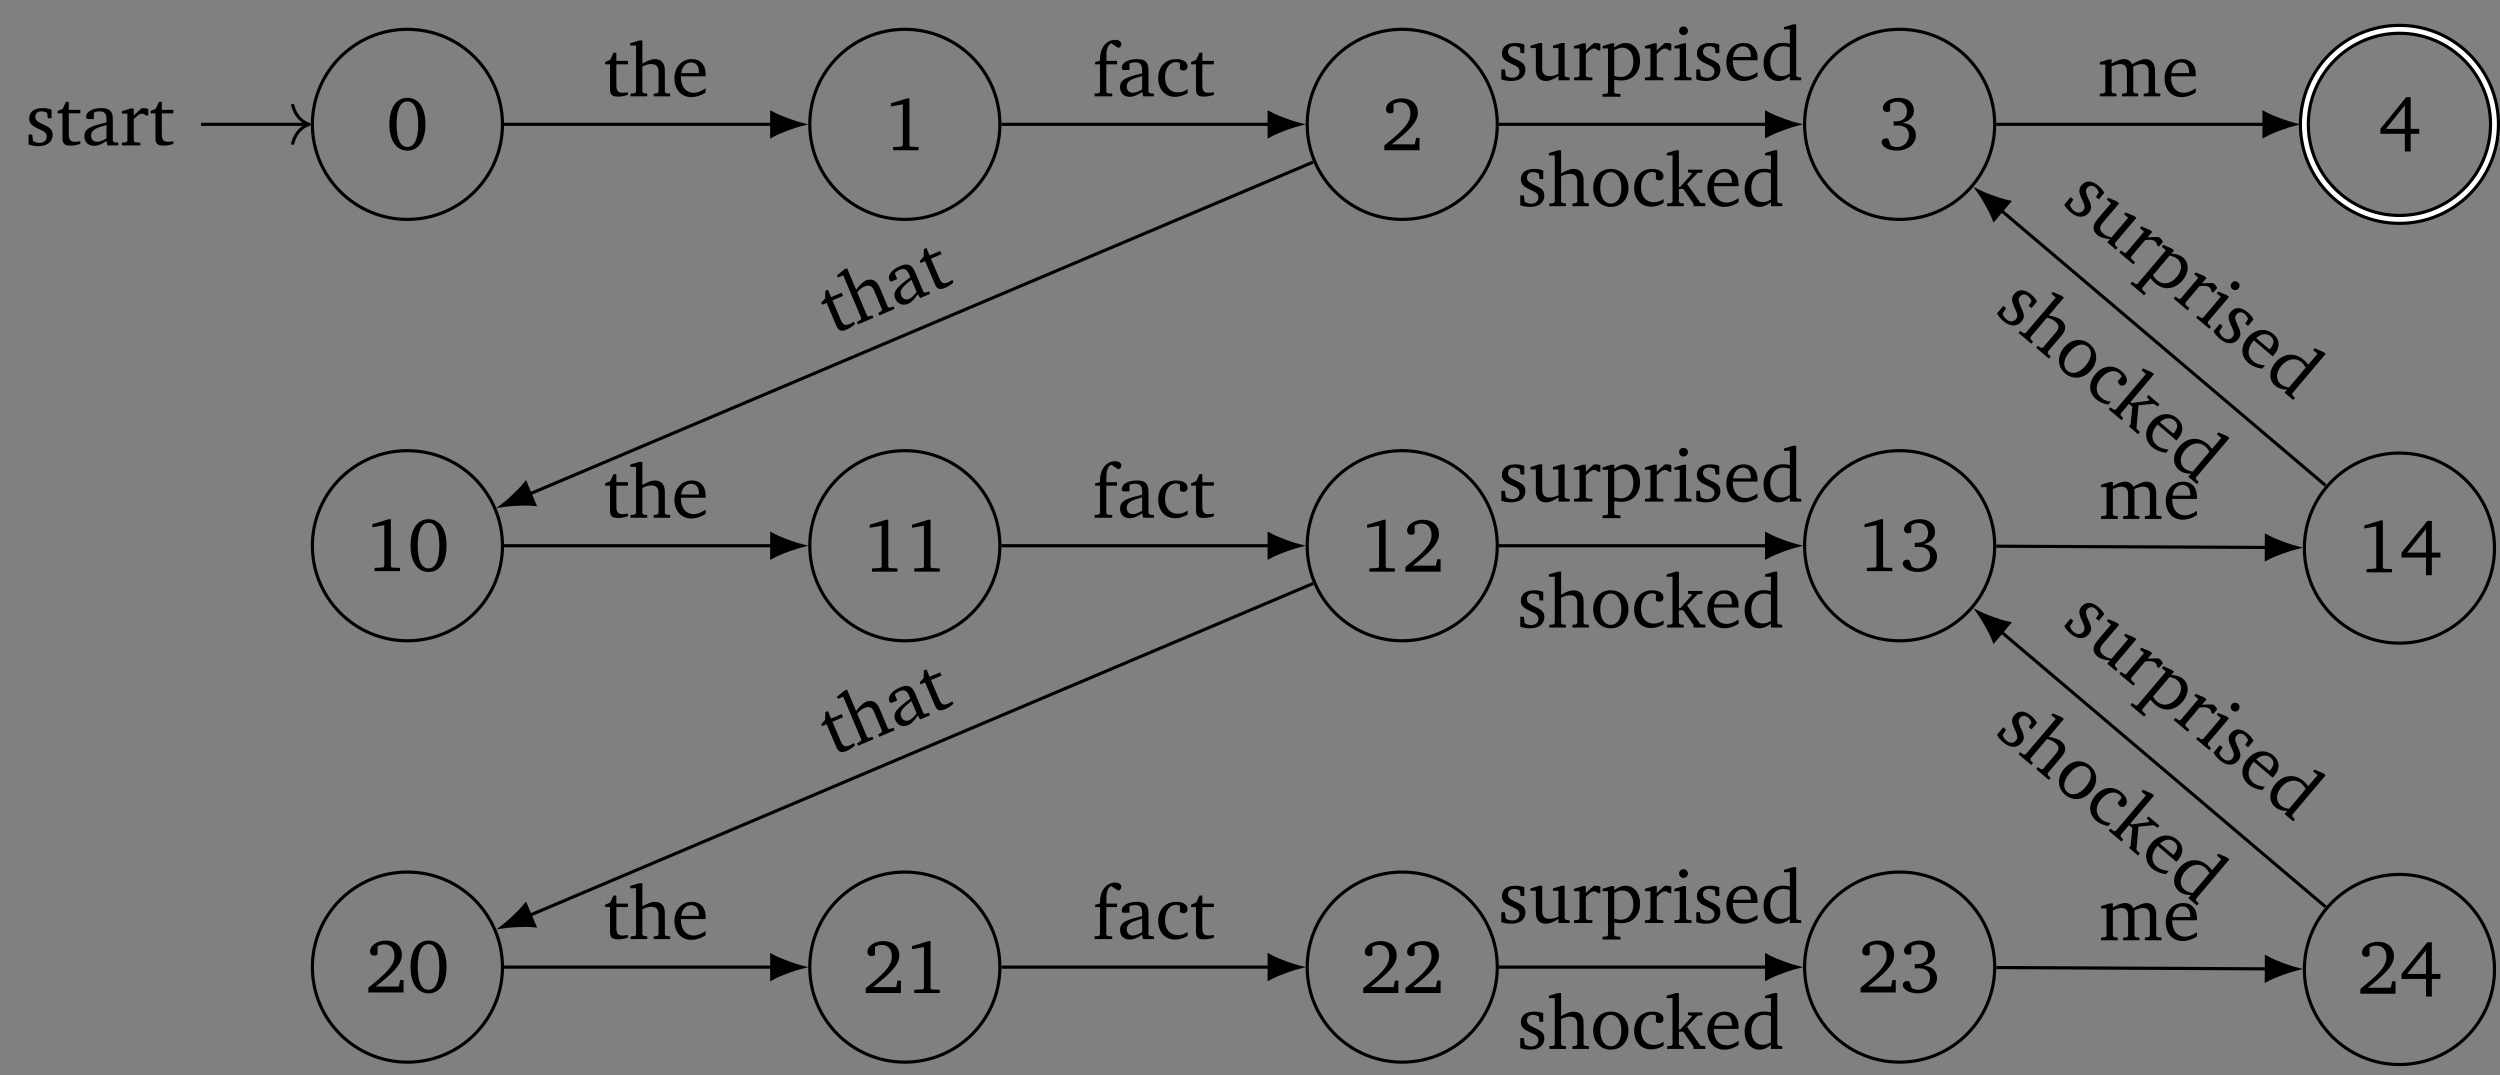 <?xml version="1.0" encoding="UTF-8"?>
<svg xmlns="http://www.w3.org/2000/svg" xmlns:xlink="http://www.w3.org/1999/xlink" width="628.924pt" height="270.518pt" viewBox="0 0 314.462 135.259" version="1.1">
<rect x="0" y="0" width="314.462" height="135.259" fill="#808080" stroke="none"/>
<defs>
<g>
<symbol overflow="visible" id="glyph0-0">
<path style="stroke:none;" d=""/>
</symbol>
<symbol overflow="visible" id="glyph0-1">
<path style="stroke:none;" d="M 2.656 -6.531 C 1.297 -6.531 0.391 -5.328 0.391 -3.219 C 0.391 -1.094 1.297 0.109 2.656 0.109 C 4.031 0.109 4.922 -1.094 4.922 -3.219 C 4.922 -5.328 4.031 -6.531 2.656 -6.531 Z M 2.656 -6.078 C 3.531 -6.078 4.016 -5.109 4.016 -3.219 C 4.016 -1.312 3.531 -0.344 2.656 -0.344 C 1.781 -0.344 1.297 -1.312 1.297 -3.203 C 1.297 -5.109 1.781 -6.078 2.656 -6.078 Z M 2.656 -6.078 "/>
</symbol>
<symbol overflow="visible" id="glyph0-2">
<path style="stroke:none;" d="M 3.297 -4.484 C 2.969 -4.625 2.594 -4.688 2.172 -4.688 C 1.078 -4.688 0.484 -4.203 0.484 -3.359 C 0.484 -2.719 0.906 -2.406 1.719 -2.047 C 2.344 -1.766 2.688 -1.594 2.688 -1.094 C 2.688 -0.641 2.344 -0.312 1.781 -0.312 C 1.516 -0.312 1.25 -0.391 0.969 -0.547 L 0.859 -1.359 L 0.406 -1.359 L 0.406 -0.109 C 0.734 0.016 1.156 0.094 1.641 0.094 C 2.766 0.094 3.438 -0.453 3.438 -1.344 C 3.438 -1.703 3.297 -1.984 3.062 -2.172 C 2.75 -2.422 2.391 -2.562 2.062 -2.719 C 1.516 -2.984 1.25 -3.188 1.25 -3.594 C 1.25 -4.031 1.531 -4.281 2.031 -4.281 C 2.266 -4.281 2.5 -4.219 2.75 -4.078 L 2.828 -3.406 L 3.297 -3.406 Z M 3.297 -4.484 "/>
</symbol>
<symbol overflow="visible" id="glyph0-3">
<path style="stroke:none;" d="M 0.844 -4.031 L 0.844 -0.938 C 0.844 -0.266 1.047 0.031 1.844 0.031 C 2.203 0.031 2.641 -0.031 3.094 -0.188 L 3.094 -0.531 C 2.875 -0.484 2.656 -0.453 2.422 -0.453 C 1.766 -0.453 1.641 -0.781 1.641 -1.5 L 1.641 -4.031 L 3.094 -4.031 L 3.094 -4.469 L 1.641 -4.469 L 1.641 -5.484 L 1.281 -5.484 L 0.875 -4.594 L 0.234 -4.328 L 0.234 -4.031 Z M 0.844 -4.031 "/>
</symbol>
<symbol overflow="visible" id="glyph0-4">
<path style="stroke:none;" d="M 3.188 -0.547 L 3.312 0 L 4.672 0 L 4.672 -0.344 L 4.156 -0.391 L 3.984 -0.547 L 3.984 -3.312 C 3.984 -4.281 3.562 -4.688 2.562 -4.688 C 1.359 -4.688 0.625 -4.203 0.625 -3.609 C 0.625 -3.391 0.703 -3.312 0.922 -3.312 L 1.594 -3.312 L 1.594 -4.125 C 1.844 -4.234 2.078 -4.281 2.312 -4.281 C 3 -4.281 3.188 -3.953 3.188 -3.203 L 3.188 -2.891 C 1.281 -2.438 0.406 -2.156 0.406 -1.156 C 0.406 -0.438 0.875 0.062 1.625 0.062 C 2.078 0.062 2.594 -0.141 3.188 -0.547 Z M 3.188 -0.875 C 2.719 -0.609 2.328 -0.453 2.016 -0.453 C 1.531 -0.453 1.25 -0.766 1.25 -1.234 C 1.25 -1.938 1.844 -2.188 3.188 -2.562 Z M 3.188 -0.875 "/>
</symbol>
<symbol overflow="visible" id="glyph0-5">
<path style="stroke:none;" d="M 0.281 0 L 2.594 0 L 2.594 -0.344 L 1.922 -0.391 L 1.766 -0.547 L 1.766 -3.281 C 2.156 -3.734 2.484 -3.984 2.797 -3.984 C 3 -3.984 3.172 -3.906 3.297 -3.75 L 3.594 -3.75 L 3.594 -4.578 C 3.391 -4.656 3.219 -4.688 3.016 -4.688 C 2.938 -4.688 2.859 -4.688 2.781 -4.672 C 2.438 -4.406 2.094 -4.094 1.766 -3.75 L 1.766 -4.641 L 1.391 -4.641 L 0.281 -4.297 L 0.281 -4 L 0.969 -4 L 0.969 -0.547 L 0.797 -0.391 L 0.281 -0.344 Z M 0.281 0 "/>
</symbol>
<symbol overflow="visible" id="glyph0-6">
<path style="stroke:none;" d="M 2.969 -6.531 L 0.906 -5.906 L 0.906 -5.516 L 2.406 -5.781 L 2.406 -0.625 L 2.281 -0.469 L 1.188 -0.406 L 1.188 0 L 4.391 0 L 4.391 -0.406 L 3.359 -0.453 L 3.234 -0.594 L 3.234 -6.531 Z M 2.969 -6.531 "/>
</symbol>
<symbol overflow="visible" id="glyph0-7">
<path style="stroke:none;" d="M 1.344 -0.75 C 3.469 -2.438 4.625 -3.516 4.625 -4.719 C 4.625 -5.797 3.859 -6.531 2.625 -6.531 C 1.438 -6.531 0.609 -5.859 0.609 -5.188 C 0.609 -4.859 0.797 -4.641 1.141 -4.641 C 1.297 -4.641 1.438 -4.688 1.562 -4.797 L 1.562 -5.812 C 1.859 -5.969 2.125 -6.047 2.422 -6.047 C 3.219 -6.047 3.688 -5.516 3.688 -4.594 C 3.688 -3.344 2.5 -2.297 0.406 -0.609 L 0.406 0 L 4.828 0 L 4.828 -1.562 L 4.406 -1.562 L 4.234 -0.75 Z M 1.344 -0.75 "/>
</symbol>
<symbol overflow="visible" id="glyph0-8">
<path style="stroke:none;" d="M 3.031 -3.375 C 3.969 -3.641 4.453 -4.188 4.453 -4.922 C 4.453 -5.891 3.719 -6.531 2.578 -6.531 C 1.375 -6.531 0.547 -5.891 0.547 -5.266 C 0.547 -4.953 0.766 -4.75 1.078 -4.75 C 1.219 -4.75 1.344 -4.781 1.469 -4.875 L 1.469 -5.766 C 1.734 -5.953 2.031 -6.047 2.375 -6.047 C 3.109 -6.047 3.578 -5.562 3.578 -4.797 C 3.578 -4.031 3.062 -3.562 2.109 -3.562 C 2.031 -3.562 1.969 -3.578 1.906 -3.578 L 1.906 -3.016 C 2.078 -3.047 2.25 -3.047 2.406 -3.047 C 3.328 -3.047 3.828 -2.609 3.828 -1.859 C 3.828 -1 3.188 -0.344 2.328 -0.344 C 2.031 -0.344 1.766 -0.422 1.516 -0.578 L 1.219 -1.391 C 1.109 -1.422 1.016 -1.438 0.922 -1.438 C 0.625 -1.438 0.391 -1.219 0.391 -0.953 C 0.391 -0.453 1.141 0.109 2.281 0.109 C 3.766 0.109 4.703 -0.766 4.703 -1.844 C 4.703 -2.703 4.094 -3.297 3.031 -3.375 Z M 3.031 -3.375 "/>
</symbol>
<symbol overflow="visible" id="glyph0-9">
<path style="stroke:none;" d="M 3.516 -6.469 L 0.266 -2.484 L 0.266 -1.859 L 3.344 -1.859 L 3.344 0.359 L 4.078 0.359 L 4.078 -1.859 L 5.156 -1.859 L 5.156 -2.484 L 4.078 -2.484 L 4.078 -6.469 Z M 3.344 -5.438 L 3.344 -2.484 L 0.969 -2.484 Z M 3.344 -5.438 "/>
</symbol>
<symbol overflow="visible" id="glyph0-10">
<path style="stroke:none;" d="M 1.344 -7.031 L 0.188 -6.688 L 0.188 -6.391 L 0.922 -6.391 L 0.922 -0.547 L 0.75 -0.391 L 0.234 -0.344 L 0.234 0 L 2.328 0 L 2.328 -0.344 L 1.891 -0.391 L 1.719 -0.547 L 1.719 -3.75 C 2.125 -3.953 2.484 -4.062 2.781 -4.062 C 3.484 -4.062 3.75 -3.781 3.75 -3.078 L 3.75 -0.547 L 3.578 -0.391 L 3.141 -0.344 L 3.141 0 L 5.219 0 L 5.219 -0.344 L 4.719 -0.391 L 4.547 -0.547 L 4.547 -3.234 C 4.547 -4.203 4.094 -4.688 3.266 -4.688 C 2.844 -4.688 2.359 -4.469 1.719 -4.125 L 1.719 -7.031 Z M 1.344 -7.031 "/>
</symbol>
<symbol overflow="visible" id="glyph0-11">
<path style="stroke:none;" d="M 4.281 -1.016 C 3.734 -0.656 3.266 -0.453 2.781 -0.453 C 1.812 -0.453 1.172 -1.188 1.172 -2.406 C 1.172 -2.438 1.172 -2.484 1.172 -2.516 L 4.281 -2.516 C 4.281 -2.625 4.281 -2.719 4.281 -2.812 C 4.281 -3.984 3.609 -4.688 2.562 -4.688 C 1.281 -4.688 0.359 -3.703 0.359 -2.266 C 0.359 -0.859 1.219 0.094 2.484 0.094 C 3.094 0.094 3.703 -0.109 4.281 -0.484 Z M 3.438 -2.922 L 1.219 -2.922 C 1.281 -3.734 1.828 -4.266 2.438 -4.266 C 3.078 -4.266 3.438 -3.844 3.438 -3.062 C 3.438 -3.016 3.438 -2.969 3.438 -2.922 Z M 3.438 -2.922 "/>
</symbol>
<symbol overflow="visible" id="glyph0-12">
<path style="stroke:none;" d="M 0.281 0 L 2.5 0 L 2.5 -0.344 L 1.906 -0.391 L 1.75 -0.547 L 1.75 -4.031 L 3.094 -4.031 L 3.094 -4.469 L 1.766 -4.469 L 1.766 -5.172 C 1.766 -5.969 1.969 -6.469 2.375 -6.672 L 3.25 -6.094 C 3.5 -6.156 3.641 -6.344 3.641 -6.562 C 3.641 -6.875 3.344 -7.109 2.891 -7.109 C 1.766 -7.109 0.953 -6.172 0.953 -4.578 C 0.953 -4.547 0.953 -4.516 0.953 -4.469 L 0.344 -4.328 L 0.344 -4.031 L 0.953 -4.031 L 0.953 -0.547 L 0.781 -0.391 L 0.281 -0.344 Z M 0.281 0 "/>
</symbol>
<symbol overflow="visible" id="glyph0-13">
<path style="stroke:none;" d="M 4.062 -0.406 L 4.062 -0.906 C 3.656 -0.625 3.266 -0.5 2.844 -0.5 C 1.859 -0.5 1.219 -1.188 1.219 -2.375 C 1.219 -3.578 1.812 -4.312 2.625 -4.312 C 2.797 -4.312 2.938 -4.266 3.094 -4.172 L 3.094 -3.391 C 3.234 -3.297 3.375 -3.25 3.516 -3.25 C 3.844 -3.25 4.047 -3.453 4.047 -3.766 C 4.047 -4.312 3.531 -4.688 2.625 -4.688 C 1.281 -4.688 0.359 -3.734 0.359 -2.297 C 0.359 -0.891 1.203 0.062 2.5 0.062 C 3.016 0.062 3.531 -0.094 4.062 -0.406 Z M 4.062 -0.406 "/>
</symbol>
<symbol overflow="visible" id="glyph0-14">
<path style="stroke:none;" d="M 1.359 -4.688 L 0.25 -4.344 L 0.25 -4.047 L 0.922 -4.047 L 0.922 -1.375 C 0.922 -0.406 1.391 0.094 2.203 0.094 C 2.672 0.094 3.188 -0.125 3.766 -0.531 L 3.766 0 L 5.172 0 L 5.172 -0.344 L 4.719 -0.391 L 4.547 -0.547 L 4.547 -4.688 L 4.188 -4.688 L 3.078 -4.344 L 3.078 -4.047 L 3.766 -4.047 L 3.766 -0.797 C 3.359 -0.609 3 -0.516 2.656 -0.516 C 2.016 -0.516 1.719 -0.844 1.719 -1.531 L 1.719 -4.688 Z M 1.359 -4.688 "/>
</symbol>
<symbol overflow="visible" id="glyph0-15">
<path style="stroke:none;" d="M 0.219 2.078 L 2.469 2.078 L 2.469 1.734 L 1.859 1.688 L 1.688 1.547 L 1.688 -0.062 C 2.047 0 2.344 0.031 2.578 0.031 C 4 0.031 4.938 -0.953 4.938 -2.453 C 4.938 -3.797 4.156 -4.688 3.094 -4.688 C 2.656 -4.688 2.203 -4.5 1.688 -4.125 L 1.688 -4.641 L 1.328 -4.641 L 0.219 -4.297 L 0.219 -4 L 0.906 -4 L 0.906 1.547 L 0.734 1.688 L 0.219 1.734 Z M 1.688 -0.547 L 1.688 -3.766 C 2.062 -3.984 2.375 -4.094 2.703 -4.094 C 3.531 -4.094 4.094 -3.438 4.094 -2.328 C 4.094 -1.156 3.438 -0.406 2.5 -0.406 C 2.281 -0.406 2.016 -0.453 1.688 -0.547 Z M 1.688 -0.547 "/>
</symbol>
<symbol overflow="visible" id="glyph0-16">
<path style="stroke:none;" d="M 1.469 -6.766 C 1.172 -6.766 0.922 -6.531 0.922 -6.219 C 0.922 -5.906 1.172 -5.672 1.469 -5.672 C 1.781 -5.672 2.031 -5.906 2.031 -6.219 C 2.031 -6.516 1.781 -6.766 1.469 -6.766 Z M 1.438 -4.641 L 0.328 -4.297 L 0.328 -4 L 1 -4 L 1 -0.547 L 0.844 -0.391 L 0.328 -0.344 L 0.328 0 L 2.484 0 L 2.484 -0.344 L 1.969 -0.391 L 1.797 -0.547 L 1.797 -4.641 Z M 1.438 -4.641 "/>
</symbol>
<symbol overflow="visible" id="glyph0-17">
<path style="stroke:none;" d="M 3.656 -6.391 L 3.656 -4.594 C 3.359 -4.672 3.078 -4.703 2.812 -4.703 C 1.359 -4.703 0.344 -3.688 0.344 -2.156 C 0.344 -0.812 1.141 0.094 2.188 0.094 C 2.719 0.094 3.172 -0.109 3.656 -0.5 L 3.656 0 L 5.078 0 L 5.078 -0.344 L 4.625 -0.391 L 4.453 -0.547 L 4.453 -7.031 L 4.094 -7.031 L 2.922 -6.688 L 2.922 -6.391 Z M 3.656 -0.844 C 3.312 -0.625 2.969 -0.516 2.625 -0.516 C 1.766 -0.516 1.188 -1.188 1.188 -2.312 C 1.188 -3.516 1.859 -4.281 2.828 -4.281 C 3.047 -4.281 3.344 -4.234 3.656 -4.125 Z M 3.656 -0.844 "/>
</symbol>
<symbol overflow="visible" id="glyph0-18">
<path style="stroke:none;" d="M 4.344 -4.047 C 4.125 -4.469 3.766 -4.688 3.297 -4.688 C 2.891 -4.688 2.391 -4.5 1.766 -4.125 L 1.766 -4.641 L 1.391 -4.641 L 0.281 -4.297 L 0.281 -4 L 0.969 -4 L 0.969 -0.547 L 0.797 -0.391 L 0.281 -0.344 L 0.281 0 L 2.375 0 L 2.375 -0.344 L 1.922 -0.391 L 1.766 -0.547 L 1.766 -3.75 C 2.188 -3.953 2.531 -4.062 2.844 -4.062 C 3.422 -4.062 3.688 -3.75 3.688 -3.078 L 3.688 -0.547 L 3.531 -0.391 L 3.062 -0.344 L 3.062 0 L 5.109 0 L 5.109 -0.344 L 4.656 -0.391 L 4.484 -0.547 L 4.484 -3.75 C 4.891 -3.953 5.266 -4.062 5.562 -4.062 C 6.156 -4.062 6.422 -3.75 6.422 -3.078 L 6.422 -0.547 L 6.25 -0.391 L 5.797 -0.344 L 5.797 0 L 7.891 0 L 7.891 -0.344 L 7.375 -0.391 L 7.219 -0.547 L 7.219 -3.234 C 7.219 -4.188 6.734 -4.688 5.984 -4.688 C 5.609 -4.688 5.062 -4.469 4.344 -4.047 Z M 4.344 -4.047 "/>
</symbol>
<symbol overflow="visible" id="glyph0-19">
<path style="stroke:none;" d="M 2.578 -4.688 C 1.281 -4.688 0.359 -3.734 0.359 -2.297 C 0.359 -0.891 1.297 0.094 2.578 0.094 C 3.859 0.094 4.797 -0.891 4.797 -2.297 C 4.797 -3.719 3.859 -4.688 2.578 -4.688 Z M 2.578 -4.281 C 3.344 -4.281 3.906 -3.531 3.906 -2.297 C 3.906 -1.062 3.344 -0.328 2.578 -0.328 C 1.812 -0.328 1.25 -1.078 1.25 -2.297 C 1.25 -3.547 1.797 -4.281 2.578 -4.281 Z M 2.578 -4.281 "/>
</symbol>
<symbol overflow="visible" id="glyph0-20">
<path style="stroke:none;" d="M 0.234 0 L 2.328 0 L 2.328 -0.344 L 1.891 -0.391 L 1.719 -0.547 L 1.719 -2.172 L 2.266 -2.172 L 3.562 -0.312 L 3.562 0 L 5.047 0 L 5.047 -0.359 L 4.438 -0.406 L 2.75 -2.781 L 4.062 -4.172 L 4.672 -4.25 L 4.672 -4.594 L 2.859 -4.594 L 2.859 -4.25 L 3.297 -4.203 L 3.359 -4.078 L 1.891 -2.438 L 1.719 -2.438 L 1.719 -7.031 L 1.344 -7.031 L 0.188 -6.688 L 0.188 -6.391 L 0.922 -6.391 L 0.922 -0.547 L 0.75 -0.391 L 0.234 -0.344 Z M 0.234 0 "/>
</symbol>
<symbol overflow="visible" id="glyph1-0">
<path style="stroke:none;" d=""/>
</symbol>
<symbol overflow="visible" id="glyph1-1">
<path style="stroke:none;" d="M -0.797 -4.047 L 0.422 -1.188 C 0.672 -0.578 0.984 -0.375 1.719 -0.688 C 2.062 -0.828 2.422 -1.062 2.766 -1.375 L 2.641 -1.688 C 2.453 -1.578 2.281 -1.453 2.078 -1.375 C 1.453 -1.109 1.203 -1.359 0.938 -2.016 L -0.062 -4.359 L 1.266 -4.922 L 1.094 -5.328 L -0.234 -4.766 L -0.625 -5.703 L -0.953 -5.562 L -0.984 -4.594 L -1.469 -4.078 L -1.359 -3.812 Z M -0.797 -4.047 "/>
</symbol>
<symbol overflow="visible" id="glyph1-2">
<path style="stroke:none;" d="M -1.516 -7.016 L -2.438 -6.25 L -2.328 -5.984 L -1.656 -6.266 L 0.625 -0.859 L 0.531 -0.656 L 0.078 -0.406 L 0.219 -0.094 L 2.156 -0.922 L 2.016 -1.234 L 1.578 -1.094 L 1.359 -1.172 L 0.109 -4.125 C 0.406 -4.484 0.688 -4.719 0.969 -4.828 C 1.625 -5.109 1.984 -4.953 2.25 -4.297 L 3.234 -1.969 L 3.156 -1.766 L 2.75 -1.531 L 2.891 -1.219 L 4.812 -2.047 L 4.672 -2.359 L 4.188 -2.203 L 3.969 -2.266 L 2.922 -4.766 C 2.547 -5.641 1.938 -5.922 1.172 -5.609 C 0.812 -5.438 0.422 -5.047 -0.031 -4.469 L -1.172 -7.156 Z M -1.516 -7.016 "/>
</symbol>
<symbol overflow="visible" id="glyph1-3">
<path style="stroke:none;" d="M 2.734 -1.766 L 3.062 -1.297 L 4.297 -1.828 L 4.156 -2.141 L 3.688 -1.984 L 3.469 -2.062 L 2.391 -4.625 C 2.016 -5.516 1.469 -5.719 0.531 -5.328 C -0.578 -4.859 -1.062 -4.125 -0.828 -3.594 C -0.75 -3.375 -0.656 -3.344 -0.453 -3.422 L 0.172 -3.688 L -0.141 -4.422 C 0.047 -4.625 0.234 -4.75 0.453 -4.844 C 1.094 -5.109 1.406 -4.906 1.703 -4.203 L 1.812 -3.922 C 0.234 -2.75 -0.469 -2.141 -0.078 -1.219 C 0.203 -0.562 0.844 -0.281 1.531 -0.578 C 1.953 -0.75 2.328 -1.141 2.734 -1.766 Z M 2.609 -2.062 C 2.266 -1.625 1.969 -1.328 1.688 -1.203 C 1.234 -1.016 0.859 -1.188 0.672 -1.625 C 0.406 -2.266 0.844 -2.734 1.953 -3.609 Z M 2.609 -2.062 "/>
</symbol>
<symbol overflow="visible" id="glyph2-0">
<path style="stroke:none;" d=""/>
</symbol>
<symbol overflow="visible" id="glyph2-1">
<path style="stroke:none;" d="M 5.422 -1.312 C 5.266 -1.625 5.031 -1.922 4.703 -2.188 C 3.875 -2.891 3.109 -2.906 2.562 -2.266 C 2.141 -1.766 2.25 -1.25 2.641 -0.453 C 2.922 0.172 3.094 0.531 2.766 0.922 C 2.484 1.266 1.984 1.281 1.578 0.922 C 1.359 0.75 1.203 0.516 1.109 0.219 L 1.531 -0.469 L 1.188 -0.766 L 0.391 0.188 C 0.547 0.484 0.812 0.828 1.203 1.156 C 2.062 1.875 2.922 1.875 3.5 1.188 C 3.719 0.922 3.828 0.609 3.75 0.328 C 3.688 -0.078 3.5 -0.422 3.344 -0.75 C 3.109 -1.297 3.016 -1.625 3.281 -1.938 C 3.562 -2.266 3.953 -2.297 4.344 -1.953 C 4.516 -1.812 4.641 -1.625 4.734 -1.344 L 4.375 -0.781 L 4.734 -0.484 Z M 5.422 -1.312 "/>
</symbol>
<symbol overflow="visible" id="glyph2-2">
<path style="stroke:none;" d="M 4.078 -2.719 L 3 -3.172 L 2.812 -2.938 L 3.344 -2.484 L 1.609 -0.438 C 0.984 0.297 1 0.984 1.625 1.516 C 1.984 1.812 2.516 1.969 3.219 2.031 L 2.875 2.438 L 3.953 3.359 L 4.172 3.094 L 3.859 2.766 L 3.844 2.531 L 6.531 -0.641 L 6.25 -0.875 L 5.172 -1.328 L 4.984 -1.094 L 5.5 -0.656 L 3.406 1.812 C 2.969 1.719 2.625 1.562 2.359 1.328 C 1.859 0.906 1.875 0.484 2.312 -0.047 L 4.375 -2.469 Z M 4.078 -2.719 "/>
</symbol>
<symbol overflow="visible" id="glyph2-3">
<path style="stroke:none;" d="M 0.219 0.188 L 1.984 1.672 L 2.203 1.406 L 1.719 0.953 L 1.703 0.719 L 3.469 -1.375 C 4.062 -1.469 4.484 -1.422 4.719 -1.219 C 4.875 -1.078 4.953 -0.938 4.953 -0.75 L 5.188 -0.547 L 5.703 -1.156 C 5.609 -1.359 5.5 -1.516 5.359 -1.641 C 5.297 -1.688 5.234 -1.734 5.172 -1.766 C 4.719 -1.766 4.25 -1.781 3.781 -1.734 L 4.359 -2.406 L 4.094 -2.641 L 3 -3.109 L 2.812 -2.875 L 3.328 -2.438 L 1.094 0.203 L 0.859 0.219 L 0.438 -0.078 Z M 0.219 0.188 "/>
</symbol>
<symbol overflow="visible" id="glyph2-4">
<path style="stroke:none;" d="M -1.188 1.734 L 0.531 3.188 L 0.766 2.922 L 0.328 2.5 L 0.297 2.281 L 1.344 1.047 C 1.562 1.328 1.766 1.547 1.969 1.703 C 3.047 2.625 4.391 2.469 5.375 1.312 C 6.25 0.297 6.219 -0.906 5.422 -1.578 C 5.078 -1.875 4.609 -2.016 3.969 -2.062 L 4.312 -2.453 L 4.031 -2.688 L 2.953 -3.156 L 2.766 -2.922 L 3.281 -2.469 L -0.312 1.781 L -0.531 1.766 L -0.953 1.469 Z M 1.656 0.672 L 3.75 -1.797 C 4.156 -1.703 4.469 -1.609 4.719 -1.391 C 5.359 -0.844 5.359 0.031 4.656 0.875 C 3.891 1.781 2.906 1.922 2.188 1.312 C 2 1.156 1.828 0.953 1.656 0.672 Z M 1.656 0.672 "/>
</symbol>
<symbol overflow="visible" id="glyph2-5">
<path style="stroke:none;" d="M 5.516 -4.234 C 5.281 -4.422 4.938 -4.406 4.734 -4.156 C 4.531 -3.922 4.562 -3.578 4.797 -3.391 C 5.031 -3.188 5.375 -3.203 5.578 -3.438 C 5.781 -3.688 5.75 -4.031 5.516 -4.234 Z M 4.109 -2.625 L 3.031 -3.078 L 2.844 -2.844 L 3.359 -2.422 L 1.125 0.219 L 0.891 0.25 L 0.469 -0.047 L 0.25 0.219 L 1.906 1.609 L 2.125 1.344 L 1.75 0.969 L 1.734 0.734 L 4.391 -2.391 Z M 4.109 -2.625 "/>
</symbol>
<symbol overflow="visible" id="glyph2-6">
<path style="stroke:none;" d="M 3.938 2 C 3.281 1.922 2.781 1.766 2.438 1.469 C 1.688 0.844 1.672 -0.141 2.469 -1.078 C 2.5 -1.109 2.516 -1.125 2.531 -1.156 L 4.891 0.844 C 4.984 0.781 5.047 0.703 5.109 0.625 C 5.875 -0.266 5.797 -1.266 5.016 -1.922 C 4.031 -2.766 2.688 -2.609 1.75 -1.5 C 0.844 -0.422 0.875 0.875 1.844 1.688 C 2.297 2.078 2.922 2.328 3.594 2.406 Z M 4.516 -0.016 L 2.828 -1.438 C 3.406 -2.016 4.156 -2.078 4.641 -1.672 C 5.125 -1.266 5.125 -0.719 4.609 -0.125 C 4.578 -0.094 4.547 -0.047 4.516 -0.016 Z M 4.516 -0.016 "/>
</symbol>
<symbol overflow="visible" id="glyph2-7">
<path style="stroke:none;" d="M 6.953 -2.516 L 5.781 -1.141 C 5.609 -1.391 5.406 -1.594 5.203 -1.766 C 4.078 -2.719 2.656 -2.594 1.656 -1.422 C 0.797 -0.406 0.812 0.828 1.625 1.5 C 2.016 1.844 2.516 1.984 3.125 2 L 2.797 2.375 L 3.891 3.297 L 4.109 3.031 L 3.797 2.703 L 3.766 2.469 L 7.969 -2.5 L 7.703 -2.734 L 6.578 -3.219 L 6.391 -2.984 Z M 3.359 1.719 C 2.953 1.656 2.594 1.531 2.328 1.312 C 1.672 0.75 1.688 -0.156 2.406 -1.016 C 3.188 -1.922 4.203 -2.078 4.938 -1.453 C 5.109 -1.297 5.281 -1.078 5.469 -0.781 Z M 3.359 1.719 "/>
</symbol>
<symbol overflow="visible" id="glyph2-8">
<path style="stroke:none;" d="M 5.594 -4.516 L 4.484 -5 L 4.297 -4.766 L 4.859 -4.297 L 1.062 0.172 L 0.828 0.203 L 0.391 -0.109 L 0.172 0.156 L 1.781 1.516 L 2 1.25 L 1.688 0.922 L 1.672 0.688 L 3.75 -1.766 C 4.188 -1.656 4.531 -1.5 4.781 -1.297 C 5.312 -0.844 5.328 -0.453 4.875 0.078 L 3.234 2.016 L 2.984 2.031 L 2.609 1.766 L 2.391 2.031 L 4 3.391 L 4.219 3.125 L 3.859 2.766 L 3.844 2.531 L 5.594 0.469 C 6.219 -0.266 6.188 -0.938 5.531 -1.484 C 5.234 -1.75 4.703 -1.891 3.984 -2.047 L 5.875 -4.281 Z M 5.594 -4.516 "/>
</symbol>
<symbol overflow="visible" id="glyph2-9">
<path style="stroke:none;" d="M 5.016 -1.922 C 4.031 -2.766 2.703 -2.609 1.781 -1.531 C 0.859 -0.438 0.922 0.922 1.906 1.75 C 2.875 2.578 4.25 2.438 5.172 1.344 C 6.094 0.266 6 -1.094 5.016 -1.922 Z M 4.75 -1.609 C 5.344 -1.109 5.281 -0.172 4.484 0.766 C 3.672 1.719 2.781 1.922 2.188 1.422 C 1.594 0.922 1.656 -0.016 2.453 -0.953 C 3.25 -1.906 4.156 -2.125 4.75 -1.609 Z M 4.75 -1.609 "/>
</symbol>
<symbol overflow="visible" id="glyph2-10">
<path style="stroke:none;" d="M 3.375 2.328 L 3.703 1.953 C 3.219 1.891 2.828 1.75 2.516 1.469 C 1.75 0.828 1.719 -0.125 2.469 -1.016 C 3.266 -1.938 4.172 -2.125 4.812 -1.594 C 4.938 -1.484 5.016 -1.359 5.062 -1.188 L 4.562 -0.594 C 4.625 -0.422 4.703 -0.297 4.797 -0.203 C 5.047 0.016 5.344 -0.016 5.531 -0.25 C 5.891 -0.672 5.75 -1.297 5.047 -1.891 C 4.031 -2.766 2.703 -2.609 1.781 -1.531 C 0.859 -0.438 0.875 0.828 1.875 1.672 C 2.266 2 2.766 2.219 3.375 2.328 Z M 3.375 2.328 "/>
</symbol>
<symbol overflow="visible" id="glyph2-11">
<path style="stroke:none;" d="M 0.172 0.156 L 1.781 1.516 L 2 1.25 L 1.688 0.922 L 1.672 0.688 L 2.719 -0.547 L 3.141 -0.188 L 2.922 2.062 L 2.719 2.297 L 3.859 3.281 L 4.094 3 L 3.656 2.562 L 3.922 -0.359 L 5.812 -0.547 L 6.344 -0.219 L 6.562 -0.484 L 5.172 -1.656 L 4.953 -1.391 L 5.25 -1.094 L 5.219 -0.938 L 3.047 -0.641 L 2.906 -0.766 L 5.875 -4.281 L 5.594 -4.516 L 4.484 -5 L 4.297 -4.766 L 4.859 -4.297 L 1.062 0.172 L 0.828 0.203 L 0.391 -0.109 Z M 0.172 0.156 "/>
</symbol>
</g>
<clipPath id="clip1">
  <path d="M 270 0 L 314.461 0 L 314.461 48 L 270 48 Z M 270 0 "/>
</clipPath>
<clipPath id="clip2">
  <path d="M 281 0 L 314.461 0 L 314.461 37 L 281 37 Z M 281 0 "/>
</clipPath>
<clipPath id="clip3">
  <path d="M 33 104 L 69 104 L 69 135.258 L 33 135.258 Z M 33 104 "/>
</clipPath>
<clipPath id="clip4">
  <path d="M 96 104 L 132 104 L 132 135.258 L 96 135.258 Z M 96 104 "/>
</clipPath>
<clipPath id="clip5">
  <path d="M 158 104 L 194 104 L 194 135.258 L 158 135.258 Z M 158 104 "/>
</clipPath>
<clipPath id="clip6">
  <path d="M 221 104 L 257 104 L 257 135.258 L 221 135.258 Z M 221 104 "/>
</clipPath>
<clipPath id="clip7">
  <path d="M 284 51 L 314.461 51 L 314.461 87 L 284 87 Z M 284 51 "/>
</clipPath>
<clipPath id="clip8">
  <path d="M 284 104 L 314.461 104 L 314.461 135.258 L 284 135.258 Z M 284 104 "/>
</clipPath>
</defs>
<g id="surface1">
<path style="fill:none;stroke-width:0.399;stroke-linecap:butt;stroke-linejoin:miter;stroke:rgb(0%,0%,0%);stroke-opacity:1;stroke-miterlimit:10;" d="M 11.956 0.001 C 11.956 6.603 6.605 11.954 -0.001 11.954 C -6.602 11.954 -11.954 6.603 -11.954 0.001 C -11.954 -6.604 -6.602 -11.956 -0.001 -11.956 C 6.605 -11.956 11.956 -6.604 11.956 0.001 Z M 11.956 0.001 " transform="matrix(1,0,0,-1,51.247,15.642)"/>
<g style="fill:rgb(0%,0%,0%);fill-opacity:1;">
  <use xlink:href="#glyph0-1" x="48.589" y="18.836"/>
</g>
<path style="fill:none;stroke-width:0.399;stroke-linecap:butt;stroke-linejoin:miter;stroke:rgb(0%,0%,0%);stroke-opacity:1;stroke-miterlimit:10;" d="M -25.954 0.001 L -12.552 0.001 " transform="matrix(1,0,0,-1,51.247,15.642)"/>
<path style="fill:none;stroke-width:0.399;stroke-linecap:round;stroke-linejoin:round;stroke:rgb(0%,0%,0%);stroke-opacity:1;stroke-miterlimit:10;" d="M -2.073 2.392 C -1.694 0.955 -0.85 0.279 0.001 0.001 C -0.85 -0.28 -1.694 -0.956 -2.073 -2.389 " transform="matrix(1,0,0,-1,38.893,15.642)"/>
<g style="fill:rgb(0%,0%,0%);fill-opacity:1;">
  <use xlink:href="#glyph0-2" x="3.188" y="18.286"/>
  <use xlink:href="#glyph0-3" x="7.014" y="18.286"/>
  <use xlink:href="#glyph0-4" x="10.208" y="18.286"/>
  <use xlink:href="#glyph0-5" x="15.057" y="18.286"/>
  <use xlink:href="#glyph0-3" x="18.711" y="18.286"/>
</g>
<path style="fill:none;stroke-width:0.399;stroke-linecap:butt;stroke-linejoin:miter;stroke:rgb(0%,0%,0%);stroke-opacity:1;stroke-miterlimit:10;" d="M 74.523 0.001 C 74.523 6.603 69.171 11.954 62.566 11.954 C 55.964 11.954 50.612 6.603 50.612 0.001 C 50.612 -6.604 55.964 -11.956 62.566 -11.956 C 69.171 -11.956 74.523 -6.604 74.523 0.001 Z M 74.523 0.001 " transform="matrix(1,0,0,-1,51.247,15.642)"/>
<g style="fill:rgb(0%,0%,0%);fill-opacity:1;">
  <use xlink:href="#glyph0-6" x="111.154" y="18.903"/>
</g>
<path style="fill:none;stroke-width:0.399;stroke-linecap:butt;stroke-linejoin:miter;stroke:rgb(0%,0%,0%);stroke-opacity:1;stroke-miterlimit:10;" d="M 137.089 0.001 C 137.089 6.603 131.737 11.954 125.132 11.954 C 118.53 11.954 113.179 6.603 113.179 0.001 C 113.179 -6.604 118.53 -11.956 125.132 -11.956 C 131.737 -11.956 137.089 -6.604 137.089 0.001 Z M 137.089 0.001 " transform="matrix(1,0,0,-1,51.247,15.642)"/>
<g style="fill:rgb(0%,0%,0%);fill-opacity:1;">
  <use xlink:href="#glyph0-7" x="173.72" y="18.903"/>
</g>
<path style="fill:none;stroke-width:0.399;stroke-linecap:butt;stroke-linejoin:miter;stroke:rgb(0%,0%,0%);stroke-opacity:1;stroke-miterlimit:10;" d="M 199.655 0.001 C 199.655 6.603 194.304 11.954 187.698 11.954 C 181.097 11.954 175.745 6.603 175.745 0.001 C 175.745 -6.604 181.097 -11.956 187.698 -11.956 C 194.304 -11.956 199.655 -6.604 199.655 0.001 Z M 199.655 0.001 " transform="matrix(1,0,0,-1,51.247,15.642)"/>
<g style="fill:rgb(0%,0%,0%);fill-opacity:1;">
  <use xlink:href="#glyph0-8" x="236.286" y="18.836"/>
</g>
<g clip-path="url(#clip1)" clip-rule="nonzero">
<path style="fill:none;stroke-width:1.395;stroke-linecap:butt;stroke-linejoin:miter;stroke:rgb(0%,0%,0%);stroke-opacity:1;stroke-miterlimit:10;" d="M 262.523 0.001 C 262.523 6.603 257.167 11.954 250.565 11.954 C 243.964 11.954 238.608 6.603 238.608 0.001 C 238.608 -6.604 243.964 -11.956 250.565 -11.956 C 257.167 -11.956 262.523 -6.604 262.523 0.001 Z M 262.523 0.001 " transform="matrix(1,0,0,-1,51.247,15.642)"/>
</g>
<g clip-path="url(#clip2)" clip-rule="nonzero">
<path style="fill:none;stroke-width:0.598;stroke-linecap:butt;stroke-linejoin:miter;stroke:rgb(100%,100%,100%);stroke-opacity:1;stroke-miterlimit:10;" d="M 262.523 0.001 C 262.523 6.603 257.167 11.954 250.565 11.954 C 243.964 11.954 238.608 6.603 238.608 0.001 C 238.608 -6.604 243.964 -11.956 250.565 -11.956 C 257.167 -11.956 262.523 -6.604 262.523 0.001 Z M 262.523 0.001 " transform="matrix(1,0,0,-1,51.247,15.642)"/>
</g>
<g style="fill:rgb(0%,0%,0%);fill-opacity:1;">
  <use xlink:href="#glyph0-9" x="299.151" y="18.69"/>
</g>
<path style="fill:none;stroke-width:0.399;stroke-linecap:butt;stroke-linejoin:miter;stroke:rgb(0%,0%,0%);stroke-opacity:1;stroke-miterlimit:10;" d="M 11.956 -53.003 C 11.956 -46.401 6.605 -41.045 -0.001 -41.045 C -6.602 -41.045 -11.954 -46.401 -11.954 -53.003 C -11.954 -59.604 -6.602 -64.96 -0.001 -64.96 C 6.605 -64.96 11.956 -59.604 11.956 -53.003 Z M 11.956 -53.003 " transform="matrix(1,0,0,-1,51.247,15.642)"/>
<g style="fill:rgb(0%,0%,0%);fill-opacity:1;">
  <use xlink:href="#glyph0-6" x="45.93" y="71.838"/>
  <use xlink:href="#glyph0-1" x="51.248" y="71.838"/>
</g>
<g clip-path="url(#clip3)" clip-rule="nonzero">
<path style="fill:none;stroke-width:0.399;stroke-linecap:butt;stroke-linejoin:miter;stroke:rgb(0%,0%,0%);stroke-opacity:1;stroke-miterlimit:10;" d="M 11.956 -106.006 C 11.956 -99.401 6.605 -94.049 -0.001 -94.049 C -6.602 -94.049 -11.954 -99.401 -11.954 -106.006 C -11.954 -112.608 -6.602 -117.96 -0.001 -117.96 C 6.605 -117.96 11.956 -112.608 11.956 -106.006 Z M 11.956 -106.006 " transform="matrix(1,0,0,-1,51.247,15.642)"/>
</g>
<g style="fill:rgb(0%,0%,0%);fill-opacity:1;">
  <use xlink:href="#glyph0-7" x="45.93" y="124.84"/>
  <use xlink:href="#glyph0-1" x="51.248" y="124.84"/>
</g>
<path style="fill:none;stroke-width:0.399;stroke-linecap:butt;stroke-linejoin:miter;stroke:rgb(0%,0%,0%);stroke-opacity:1;stroke-miterlimit:10;" d="M 74.523 -53.003 C 74.523 -46.401 69.171 -41.045 62.566 -41.045 C 55.964 -41.045 50.612 -46.401 50.612 -53.003 C 50.612 -59.604 55.964 -64.96 62.566 -64.96 C 69.171 -64.96 74.523 -59.604 74.523 -53.003 Z M 74.523 -53.003 " transform="matrix(1,0,0,-1,51.247,15.642)"/>
<g style="fill:rgb(0%,0%,0%);fill-opacity:1;">
  <use xlink:href="#glyph0-6" x="108.495" y="71.905"/>
  <use xlink:href="#glyph0-6" x="113.813" y="71.905"/>
</g>
<g clip-path="url(#clip4)" clip-rule="nonzero">
<path style="fill:none;stroke-width:0.399;stroke-linecap:butt;stroke-linejoin:miter;stroke:rgb(0%,0%,0%);stroke-opacity:1;stroke-miterlimit:10;" d="M 74.523 -106.006 C 74.523 -99.401 69.171 -94.049 62.566 -94.049 C 55.964 -94.049 50.612 -99.401 50.612 -106.006 C 50.612 -112.608 55.964 -117.96 62.566 -117.96 C 69.171 -117.96 74.523 -112.608 74.523 -106.006 Z M 74.523 -106.006 " transform="matrix(1,0,0,-1,51.247,15.642)"/>
</g>
<g style="fill:rgb(0%,0%,0%);fill-opacity:1;">
  <use xlink:href="#glyph0-7" x="108.495" y="124.906"/>
  <use xlink:href="#glyph0-6" x="113.813" y="124.906"/>
</g>
<path style="fill:none;stroke-width:0.399;stroke-linecap:butt;stroke-linejoin:miter;stroke:rgb(0%,0%,0%);stroke-opacity:1;stroke-miterlimit:10;" d="M 137.089 -53.003 C 137.089 -46.401 131.737 -41.045 125.132 -41.045 C 118.53 -41.045 113.179 -46.401 113.179 -53.003 C 113.179 -59.604 118.53 -64.96 125.132 -64.96 C 131.737 -64.96 137.089 -59.604 137.089 -53.003 Z M 137.089 -53.003 " transform="matrix(1,0,0,-1,51.247,15.642)"/>
<g style="fill:rgb(0%,0%,0%);fill-opacity:1;">
  <use xlink:href="#glyph0-6" x="171.061" y="71.905"/>
  <use xlink:href="#glyph0-7" x="176.379" y="71.905"/>
</g>
<g clip-path="url(#clip5)" clip-rule="nonzero">
<path style="fill:none;stroke-width:0.399;stroke-linecap:butt;stroke-linejoin:miter;stroke:rgb(0%,0%,0%);stroke-opacity:1;stroke-miterlimit:10;" d="M 137.089 -106.006 C 137.089 -99.401 131.737 -94.049 125.132 -94.049 C 118.53 -94.049 113.179 -99.401 113.179 -106.006 C 113.179 -112.608 118.53 -117.96 125.132 -117.96 C 131.737 -117.96 137.089 -112.608 137.089 -106.006 Z M 137.089 -106.006 " transform="matrix(1,0,0,-1,51.247,15.642)"/>
</g>
<g style="fill:rgb(0%,0%,0%);fill-opacity:1;">
  <use xlink:href="#glyph0-7" x="171.061" y="124.906"/>
  <use xlink:href="#glyph0-7" x="176.379" y="124.906"/>
</g>
<path style="fill:none;stroke-width:0.399;stroke-linecap:butt;stroke-linejoin:miter;stroke:rgb(0%,0%,0%);stroke-opacity:1;stroke-miterlimit:10;" d="M 199.655 -53.003 C 199.655 -46.401 194.304 -41.045 187.698 -41.045 C 181.097 -41.045 175.745 -46.401 175.745 -53.003 C 175.745 -59.604 181.097 -64.96 187.698 -64.96 C 194.304 -64.96 199.655 -59.604 199.655 -53.003 Z M 199.655 -53.003 " transform="matrix(1,0,0,-1,51.247,15.642)"/>
<g style="fill:rgb(0%,0%,0%);fill-opacity:1;">
  <use xlink:href="#glyph0-6" x="233.627" y="71.838"/>
  <use xlink:href="#glyph0-8" x="238.945" y="71.838"/>
</g>
<g clip-path="url(#clip6)" clip-rule="nonzero">
<path style="fill:none;stroke-width:0.399;stroke-linecap:butt;stroke-linejoin:miter;stroke:rgb(0%,0%,0%);stroke-opacity:1;stroke-miterlimit:10;" d="M 199.655 -106.006 C 199.655 -99.401 194.304 -94.049 187.698 -94.049 C 181.097 -94.049 175.745 -99.401 175.745 -106.006 C 175.745 -112.608 181.097 -117.96 187.698 -117.96 C 194.304 -117.96 199.655 -112.608 199.655 -106.006 Z M 199.655 -106.006 " transform="matrix(1,0,0,-1,51.247,15.642)"/>
</g>
<g style="fill:rgb(0%,0%,0%);fill-opacity:1;">
  <use xlink:href="#glyph0-7" x="233.627" y="124.84"/>
  <use xlink:href="#glyph0-8" x="238.945" y="124.84"/>
</g>
<g clip-path="url(#clip7)" clip-rule="nonzero">
<path style="fill:none;stroke-width:0.399;stroke-linecap:butt;stroke-linejoin:miter;stroke:rgb(0%,0%,0%);stroke-opacity:1;stroke-miterlimit:10;" d="M 262.523 -53.299 C 262.523 -46.698 257.167 -41.346 250.565 -41.346 C 243.964 -41.346 238.608 -46.698 238.608 -53.299 C 238.608 -59.905 243.964 -65.256 250.565 -65.256 C 257.167 -65.256 262.523 -59.905 262.523 -53.299 Z M 262.523 -53.299 " transform="matrix(1,0,0,-1,51.247,15.642)"/>
</g>
<g style="fill:rgb(0%,0%,0%);fill-opacity:1;">
  <use xlink:href="#glyph0-6" x="296.492" y="71.991"/>
  <use xlink:href="#glyph0-9" x="301.81" y="71.991"/>
</g>
<g clip-path="url(#clip8)" clip-rule="nonzero">
<path style="fill:none;stroke-width:0.399;stroke-linecap:butt;stroke-linejoin:miter;stroke:rgb(0%,0%,0%);stroke-opacity:1;stroke-miterlimit:10;" d="M 262.523 -106.303 C 262.523 -99.702 257.167 -94.346 250.565 -94.346 C 243.964 -94.346 238.608 -99.702 238.608 -106.303 C 238.608 -112.905 243.964 -118.26 250.565 -118.26 C 257.167 -118.26 262.523 -112.905 262.523 -106.303 Z M 262.523 -106.303 " transform="matrix(1,0,0,-1,51.247,15.642)"/>
</g>
<g style="fill:rgb(0%,0%,0%);fill-opacity:1;">
  <use xlink:href="#glyph0-7" x="296.492" y="124.993"/>
  <use xlink:href="#glyph0-9" x="301.81" y="124.993"/>
</g>
<path style="fill:none;stroke-width:0.399;stroke-linecap:butt;stroke-linejoin:miter;stroke:rgb(0%,0%,0%);stroke-opacity:1;stroke-miterlimit:10;" d="M 12.155 0.001 L 45.827 0.001 " transform="matrix(1,0,0,-1,51.247,15.642)"/>
<path style="fill-rule:nonzero;fill:rgb(0%,0%,0%);fill-opacity:1;stroke-width:0.399;stroke-linecap:butt;stroke-linejoin:miter;stroke:rgb(0%,0%,0%);stroke-opacity:1;stroke-miterlimit:10;" d="M 3.76 0.001 C 3.299 0.115 1.268 0.751 -0.002 1.447 L -0.002 -1.448 C 1.268 -0.753 3.299 -0.112 3.76 0.001 Z M 3.76 0.001 " transform="matrix(1,0,0,-1,97.076,15.642)"/>
<g style="fill:rgb(0%,0%,0%);fill-opacity:1;">
  <use xlink:href="#glyph0-3" x="75.888" y="12.121"/>
  <use xlink:href="#glyph0-10" x="79.082" y="12.121"/>
  <use xlink:href="#glyph0-11" x="84.477" y="12.121"/>
</g>
<path style="fill:none;stroke-width:0.399;stroke-linecap:butt;stroke-linejoin:miter;stroke:rgb(0%,0%,0%);stroke-opacity:1;stroke-miterlimit:10;" d="M 12.155 -53.003 L 45.827 -53.003 " transform="matrix(1,0,0,-1,51.247,15.642)"/>
<path style="fill-rule:nonzero;fill:rgb(0%,0%,0%);fill-opacity:1;stroke-width:0.399;stroke-linecap:butt;stroke-linejoin:miter;stroke:rgb(0%,0%,0%);stroke-opacity:1;stroke-miterlimit:10;" d="M 3.76 -0 C 3.299 0.113 1.268 0.75 -0.002 1.445 L -0.002 -1.446 C 1.268 -0.75 3.299 -0.114 3.76 -0 Z M 3.76 -0 " transform="matrix(1,0,0,-1,97.076,68.644)"/>
<g style="fill:rgb(0%,0%,0%);fill-opacity:1;">
  <use xlink:href="#glyph0-3" x="75.888" y="65.123"/>
  <use xlink:href="#glyph0-10" x="79.082" y="65.123"/>
  <use xlink:href="#glyph0-11" x="84.477" y="65.123"/>
</g>
<path style="fill:none;stroke-width:0.399;stroke-linecap:butt;stroke-linejoin:miter;stroke:rgb(0%,0%,0%);stroke-opacity:1;stroke-miterlimit:10;" d="M 12.155 -106.006 L 45.827 -106.006 " transform="matrix(1,0,0,-1,51.247,15.642)"/>
<path style="fill-rule:nonzero;fill:rgb(0%,0%,0%);fill-opacity:1;stroke-width:0.399;stroke-linecap:butt;stroke-linejoin:miter;stroke:rgb(0%,0%,0%);stroke-opacity:1;stroke-miterlimit:10;" d="M 3.76 -0.002 C 3.299 0.111 1.268 0.752 -0.002 1.447 L -0.002 -1.447 C 1.268 -0.752 3.299 -0.111 3.76 -0.002 Z M 3.76 -0.002 " transform="matrix(1,0,0,-1,97.076,121.647)"/>
<g style="fill:rgb(0%,0%,0%);fill-opacity:1;">
  <use xlink:href="#glyph0-3" x="75.888" y="118.124"/>
  <use xlink:href="#glyph0-10" x="79.082" y="118.124"/>
  <use xlink:href="#glyph0-11" x="84.477" y="118.124"/>
</g>
<path style="fill:none;stroke-width:0.399;stroke-linecap:butt;stroke-linejoin:miter;stroke:rgb(0%,0%,0%);stroke-opacity:1;stroke-miterlimit:10;" d="M 74.722 0.001 L 108.398 0.001 " transform="matrix(1,0,0,-1,51.247,15.642)"/>
<path style="fill-rule:nonzero;fill:rgb(0%,0%,0%);fill-opacity:1;stroke-width:0.399;stroke-linecap:butt;stroke-linejoin:miter;stroke:rgb(0%,0%,0%);stroke-opacity:1;stroke-miterlimit:10;" d="M 3.76 0.001 C 3.299 0.115 1.268 0.751 0.002 1.447 L 0.002 -1.448 C 1.268 -0.753 3.299 -0.112 3.76 0.001 Z M 3.76 0.001 " transform="matrix(1,0,0,-1,159.643,15.642)"/>
<g style="fill:rgb(0%,0%,0%);fill-opacity:1;">
  <use xlink:href="#glyph0-12" x="137.406" y="12.121"/>
  <use xlink:href="#glyph0-4" x="140.476" y="12.121"/>
  <use xlink:href="#glyph0-13" x="145.325" y="12.121"/>
  <use xlink:href="#glyph0-3" x="149.591" y="12.121"/>
</g>
<path style="fill:none;stroke-width:0.399;stroke-linecap:butt;stroke-linejoin:miter;stroke:rgb(0%,0%,0%);stroke-opacity:1;stroke-miterlimit:10;" d="M 74.722 -53.003 L 108.398 -53.003 " transform="matrix(1,0,0,-1,51.247,15.642)"/>
<path style="fill-rule:nonzero;fill:rgb(0%,0%,0%);fill-opacity:1;stroke-width:0.399;stroke-linecap:butt;stroke-linejoin:miter;stroke:rgb(0%,0%,0%);stroke-opacity:1;stroke-miterlimit:10;" d="M 3.76 -0 C 3.299 0.113 1.268 0.75 0.002 1.445 L 0.002 -1.446 C 1.268 -0.75 3.299 -0.114 3.76 -0 Z M 3.76 -0 " transform="matrix(1,0,0,-1,159.643,68.644)"/>
<g style="fill:rgb(0%,0%,0%);fill-opacity:1;">
  <use xlink:href="#glyph0-12" x="137.406" y="65.123"/>
  <use xlink:href="#glyph0-4" x="140.476" y="65.123"/>
  <use xlink:href="#glyph0-13" x="145.325" y="65.123"/>
  <use xlink:href="#glyph0-3" x="149.591" y="65.123"/>
</g>
<path style="fill:none;stroke-width:0.399;stroke-linecap:butt;stroke-linejoin:miter;stroke:rgb(0%,0%,0%);stroke-opacity:1;stroke-miterlimit:10;" d="M 74.722 -106.006 L 108.398 -106.006 " transform="matrix(1,0,0,-1,51.247,15.642)"/>
<path style="fill-rule:nonzero;fill:rgb(0%,0%,0%);fill-opacity:1;stroke-width:0.399;stroke-linecap:butt;stroke-linejoin:miter;stroke:rgb(0%,0%,0%);stroke-opacity:1;stroke-miterlimit:10;" d="M 3.76 -0.002 C 3.299 0.111 1.268 0.752 0.002 1.447 L 0.002 -1.447 C 1.268 -0.752 3.299 -0.111 3.76 -0.002 Z M 3.76 -0.002 " transform="matrix(1,0,0,-1,159.643,121.647)"/>
<g style="fill:rgb(0%,0%,0%);fill-opacity:1;">
  <use xlink:href="#glyph0-12" x="137.406" y="118.124"/>
  <use xlink:href="#glyph0-4" x="140.476" y="118.124"/>
  <use xlink:href="#glyph0-13" x="145.325" y="118.124"/>
  <use xlink:href="#glyph0-3" x="149.591" y="118.124"/>
</g>
<path style="fill:none;stroke-width:0.399;stroke-linecap:butt;stroke-linejoin:miter;stroke:rgb(0%,0%,0%);stroke-opacity:1;stroke-miterlimit:10;" d="M 137.288 0.001 L 170.964 0.001 " transform="matrix(1,0,0,-1,51.247,15.642)"/>
<path style="fill-rule:nonzero;fill:rgb(0%,0%,0%);fill-opacity:1;stroke-width:0.399;stroke-linecap:butt;stroke-linejoin:miter;stroke:rgb(0%,0%,0%);stroke-opacity:1;stroke-miterlimit:10;" d="M 3.76 0.001 C 3.299 0.115 1.267 0.751 0.002 1.447 L 0.002 -1.448 C 1.267 -0.753 3.299 -0.112 3.76 0.001 Z M 3.76 0.001 " transform="matrix(1,0,0,-1,222.209,15.642)"/>
<g style="fill:rgb(0%,0%,0%);fill-opacity:1;">
  <use xlink:href="#glyph0-2" x="188.438" y="10.093"/>
  <use xlink:href="#glyph0-14" x="192.264" y="10.093"/>
  <use xlink:href="#glyph0-5" x="197.706" y="10.093"/>
  <use xlink:href="#glyph0-15" x="201.359" y="10.093"/>
  <use xlink:href="#glyph0-5" x="206.629" y="10.093"/>
  <use xlink:href="#glyph0-16" x="210.283" y="10.093"/>
  <use xlink:href="#glyph0-2" x="212.961" y="10.093"/>
  <use xlink:href="#glyph0-11" x="216.786" y="10.093"/>
  <use xlink:href="#glyph0-17" x="221.482" y="10.093"/>
</g>
<path style="fill:none;stroke-width:0.399;stroke-linecap:butt;stroke-linejoin:miter;stroke:rgb(0%,0%,0%);stroke-opacity:1;stroke-miterlimit:10;" d="M 137.288 -53.003 L 170.964 -53.003 " transform="matrix(1,0,0,-1,51.247,15.642)"/>
<path style="fill-rule:nonzero;fill:rgb(0%,0%,0%);fill-opacity:1;stroke-width:0.399;stroke-linecap:butt;stroke-linejoin:miter;stroke:rgb(0%,0%,0%);stroke-opacity:1;stroke-miterlimit:10;" d="M 3.76 -0 C 3.299 0.113 1.267 0.75 0.002 1.445 L 0.002 -1.446 C 1.267 -0.75 3.299 -0.114 3.76 -0 Z M 3.76 -0 " transform="matrix(1,0,0,-1,222.209,68.644)"/>
<g style="fill:rgb(0%,0%,0%);fill-opacity:1;">
  <use xlink:href="#glyph0-2" x="188.438" y="63.095"/>
  <use xlink:href="#glyph0-14" x="192.264" y="63.095"/>
  <use xlink:href="#glyph0-5" x="197.706" y="63.095"/>
  <use xlink:href="#glyph0-15" x="201.359" y="63.095"/>
  <use xlink:href="#glyph0-5" x="206.629" y="63.095"/>
  <use xlink:href="#glyph0-16" x="210.283" y="63.095"/>
  <use xlink:href="#glyph0-2" x="212.961" y="63.095"/>
  <use xlink:href="#glyph0-11" x="216.786" y="63.095"/>
  <use xlink:href="#glyph0-17" x="221.482" y="63.095"/>
</g>
<path style="fill:none;stroke-width:0.399;stroke-linecap:butt;stroke-linejoin:miter;stroke:rgb(0%,0%,0%);stroke-opacity:1;stroke-miterlimit:10;" d="M 137.288 -106.006 L 170.964 -106.006 " transform="matrix(1,0,0,-1,51.247,15.642)"/>
<path style="fill-rule:nonzero;fill:rgb(0%,0%,0%);fill-opacity:1;stroke-width:0.399;stroke-linecap:butt;stroke-linejoin:miter;stroke:rgb(0%,0%,0%);stroke-opacity:1;stroke-miterlimit:10;" d="M 3.76 -0.002 C 3.299 0.111 1.267 0.752 0.002 1.447 L 0.002 -1.447 C 1.267 -0.752 3.299 -0.111 3.76 -0.002 Z M 3.76 -0.002 " transform="matrix(1,0,0,-1,222.209,121.647)"/>
<g style="fill:rgb(0%,0%,0%);fill-opacity:1;">
  <use xlink:href="#glyph0-2" x="188.438" y="116.097"/>
  <use xlink:href="#glyph0-14" x="192.264" y="116.097"/>
  <use xlink:href="#glyph0-5" x="197.706" y="116.097"/>
  <use xlink:href="#glyph0-15" x="201.359" y="116.097"/>
  <use xlink:href="#glyph0-5" x="206.629" y="116.097"/>
  <use xlink:href="#glyph0-16" x="210.283" y="116.097"/>
  <use xlink:href="#glyph0-2" x="212.961" y="116.097"/>
  <use xlink:href="#glyph0-11" x="216.786" y="116.097"/>
  <use xlink:href="#glyph0-17" x="221.482" y="116.097"/>
</g>
<path style="fill:none;stroke-width:0.399;stroke-linecap:butt;stroke-linejoin:miter;stroke:rgb(0%,0%,0%);stroke-opacity:1;stroke-miterlimit:10;" d="M 199.855 0.001 L 233.53 0.001 " transform="matrix(1,0,0,-1,51.247,15.642)"/>
<path style="fill-rule:nonzero;fill:rgb(0%,0%,0%);fill-opacity:1;stroke-width:0.399;stroke-linecap:butt;stroke-linejoin:miter;stroke:rgb(0%,0%,0%);stroke-opacity:1;stroke-miterlimit:10;" d="M 3.763 0.001 C 3.298 0.115 1.267 0.751 0.002 1.447 L 0.002 -1.448 C 1.267 -0.753 3.298 -0.112 3.763 0.001 Z M 3.763 0.001 " transform="matrix(1,0,0,-1,284.776,15.642)"/>
<g style="fill:rgb(0%,0%,0%);fill-opacity:1;">
  <use xlink:href="#glyph0-18" x="263.848" y="12.121"/>
  <use xlink:href="#glyph0-11" x="271.911" y="12.121"/>
</g>
<path style="fill:none;stroke-width:0.399;stroke-linecap:butt;stroke-linejoin:miter;stroke:rgb(0%,0%,0%);stroke-opacity:1;stroke-miterlimit:10;" d="M 199.855 -53.061 L 233.827 -53.221 " transform="matrix(1,0,0,-1,51.247,15.642)"/>
<path style="fill-rule:nonzero;fill:rgb(0%,0%,0%);fill-opacity:1;stroke-width:0.399;stroke-linecap:butt;stroke-linejoin:miter;stroke:rgb(0%,0%,0%);stroke-opacity:1;stroke-miterlimit:10;" d="M 3.761 -0.001 C 3.3 0.114 1.269 0.753 0 1.446 L -0.001 -1.445 C 1.269 -0.751 3.301 -0.113 3.761 -0.001 Z M 3.761 -0.001 " transform="matrix(1,0.005,0.005,-1,285.075,68.864)"/>
<g style="fill:rgb(0%,0%,0%);fill-opacity:1;">
  <use xlink:href="#glyph0-18" x="263.998" y="65.272"/>
  <use xlink:href="#glyph0-11" x="272.061" y="65.272"/>
</g>
<path style="fill:none;stroke-width:0.399;stroke-linecap:butt;stroke-linejoin:miter;stroke:rgb(0%,0%,0%);stroke-opacity:1;stroke-miterlimit:10;" d="M 199.855 -106.061 L 233.827 -106.225 " transform="matrix(1,0,0,-1,51.247,15.642)"/>
<path style="fill-rule:nonzero;fill:rgb(0%,0%,0%);fill-opacity:1;stroke-width:0.399;stroke-linecap:butt;stroke-linejoin:miter;stroke:rgb(0%,0%,0%);stroke-opacity:1;stroke-miterlimit:10;" d="M 3.761 0.001 C 3.3 0.112 1.269 0.751 0 1.448 L -0.001 -1.446 C 1.269 -0.753 3.301 -0.114 3.761 0.001 Z M 3.761 0.001 " transform="matrix(1,0.005,0.005,-1,285.075,121.866)"/>
<g style="fill:rgb(0%,0%,0%);fill-opacity:1;">
  <use xlink:href="#glyph0-18" x="263.998" y="118.274"/>
  <use xlink:href="#glyph0-11" x="272.061" y="118.274"/>
</g>
<path style="fill:none;stroke-width:0.399;stroke-linecap:butt;stroke-linejoin:miter;stroke:rgb(0%,0%,0%);stroke-opacity:1;stroke-miterlimit:10;" d="M 113.925 -4.745 L 15.433 -46.467 " transform="matrix(1,0,0,-1,51.247,15.642)"/>
<path style="fill-rule:nonzero;fill:rgb(0%,0%,0%);fill-opacity:1;stroke-width:0.399;stroke-linecap:butt;stroke-linejoin:miter;stroke:rgb(0%,0%,0%);stroke-opacity:1;stroke-miterlimit:10;" d="M 3.762 0.001 C 3.3 0.112 1.271 0.751 0.001 1.446 L 0 -1.448 C 1.269 -0.752 3.299 -0.112 3.762 0.001 Z M 3.762 0.001 " transform="matrix(-0.922,0.391,0.391,0.922,66.679,62.108)"/>
<g style="fill:rgb(0%,0%,0%);fill-opacity:1;">
  <use xlink:href="#glyph1-1" x="104.771" y="42.144"/>
  <use xlink:href="#glyph1-2" x="107.716" y="40.897"/>
  <use xlink:href="#glyph1-3" x="112.69" y="38.79"/>
  <use xlink:href="#glyph1-1" x="117.16" y="36.896"/>
</g>
<path style="fill:none;stroke-width:0.399;stroke-linecap:butt;stroke-linejoin:miter;stroke:rgb(0%,0%,0%);stroke-opacity:1;stroke-miterlimit:10;" d="M 113.925 -57.749 L 15.433 -99.467 " transform="matrix(1,0,0,-1,51.247,15.642)"/>
<path style="fill-rule:nonzero;fill:rgb(0%,0%,0%);fill-opacity:1;stroke-width:0.399;stroke-linecap:butt;stroke-linejoin:miter;stroke:rgb(0%,0%,0%);stroke-opacity:1;stroke-miterlimit:10;" d="M 3.761 -0.001 C 3.301 0.113 1.27 0.749 0.002 1.447 L 0.001 -1.446 C 1.27 -0.751 3.298 -0.114 3.761 -0.001 Z M 3.761 -0.001 " transform="matrix(-0.922,0.391,0.391,0.922,66.679,115.11)"/>
<g style="fill:rgb(0%,0%,0%);fill-opacity:1;">
  <use xlink:href="#glyph1-1" x="104.771" y="95.146"/>
  <use xlink:href="#glyph1-2" x="107.716" y="93.899"/>
  <use xlink:href="#glyph1-3" x="112.69" y="91.792"/>
  <use xlink:href="#glyph1-1" x="117.16" y="89.898"/>
</g>
<path style="fill:none;stroke-width:0.399;stroke-linecap:butt;stroke-linejoin:miter;stroke:rgb(0%,0%,0%);stroke-opacity:1;stroke-miterlimit:10;" d="M 241.257 -45.409 L 200.515 -10.866 " transform="matrix(1,0,0,-1,51.247,15.642)"/>
<path style="fill-rule:nonzero;fill:rgb(0%,0%,0%);fill-opacity:1;stroke-width:0.399;stroke-linecap:butt;stroke-linejoin:miter;stroke:rgb(0%,0%,0%);stroke-opacity:1;stroke-miterlimit:10;" d="M 3.761 0 C 3.298 0.113 1.269 0.749 -0.001 1.447 L 0 -1.449 C 1.27 -0.75 3.299 -0.111 3.761 0 Z M 3.761 0 " transform="matrix(-0.766,-0.649,-0.649,0.766,251.763,26.508)"/>
<g style="fill:rgb(0%,0%,0%);fill-opacity:1;">
  <use xlink:href="#glyph2-1" x="259.26" y="25.562"/>
  <use xlink:href="#glyph2-2" x="262.189" y="28.046"/>
  <use xlink:href="#glyph2-3" x="266.356" y="31.579"/>
  <use xlink:href="#glyph2-4" x="269.154" y="33.951"/>
  <use xlink:href="#glyph2-3" x="273.189" y="37.373"/>
  <use xlink:href="#glyph2-5" x="275.986" y="39.745"/>
  <use xlink:href="#glyph2-1" x="278.037" y="41.483"/>
  <use xlink:href="#glyph2-6" x="280.966" y="43.967"/>
  <use xlink:href="#glyph2-7" x="284.562" y="47.016"/>
</g>
<path style="fill:none;stroke-width:0.399;stroke-linecap:butt;stroke-linejoin:miter;stroke:rgb(0%,0%,0%);stroke-opacity:1;stroke-miterlimit:10;" d="M 241.257 -98.413 L 200.515 -63.87 " transform="matrix(1,0,0,-1,51.247,15.642)"/>
<path style="fill-rule:nonzero;fill:rgb(0%,0%,0%);fill-opacity:1;stroke-width:0.399;stroke-linecap:butt;stroke-linejoin:miter;stroke:rgb(0%,0%,0%);stroke-opacity:1;stroke-miterlimit:10;" d="M 3.762 -0.001 C 3.3 0.111 1.268 0.75 -0 1.446 L -0.001 -1.448 C 1.271 -0.752 3.301 -0.113 3.762 -0.001 Z M 3.762 -0.001 " transform="matrix(-0.766,-0.649,-0.649,0.766,251.763,79.51)"/>
<g style="fill:rgb(0%,0%,0%);fill-opacity:1;">
  <use xlink:href="#glyph2-1" x="259.26" y="78.564"/>
  <use xlink:href="#glyph2-2" x="262.189" y="81.048"/>
  <use xlink:href="#glyph2-3" x="266.356" y="84.581"/>
  <use xlink:href="#glyph2-4" x="269.154" y="86.953"/>
  <use xlink:href="#glyph2-3" x="273.189" y="90.375"/>
  <use xlink:href="#glyph2-5" x="275.986" y="92.747"/>
  <use xlink:href="#glyph2-1" x="278.037" y="94.485"/>
  <use xlink:href="#glyph2-6" x="280.966" y="96.969"/>
  <use xlink:href="#glyph2-7" x="284.562" y="100.018"/>
</g>
<g style="fill:rgb(0%,0%,0%);fill-opacity:1;">
  <use xlink:href="#glyph0-2" x="190.819" y="25.934"/>
  <use xlink:href="#glyph0-10" x="194.645" y="25.934"/>
  <use xlink:href="#glyph0-19" x="200.039" y="25.934"/>
  <use xlink:href="#glyph0-13" x="205.194" y="25.934"/>
  <use xlink:href="#glyph0-20" x="209.46" y="25.934"/>
  <use xlink:href="#glyph0-11" x="214.404" y="25.934"/>
  <use xlink:href="#glyph0-17" x="219.1" y="25.934"/>
</g>
<g style="fill:rgb(0%,0%,0%);fill-opacity:1;">
  <use xlink:href="#glyph0-2" x="190.819" y="78.936"/>
  <use xlink:href="#glyph0-10" x="194.645" y="78.936"/>
  <use xlink:href="#glyph0-19" x="200.039" y="78.936"/>
  <use xlink:href="#glyph0-13" x="205.194" y="78.936"/>
  <use xlink:href="#glyph0-20" x="209.46" y="78.936"/>
  <use xlink:href="#glyph0-11" x="214.404" y="78.936"/>
  <use xlink:href="#glyph0-17" x="219.1" y="78.936"/>
</g>
<g style="fill:rgb(0%,0%,0%);fill-opacity:1;">
  <use xlink:href="#glyph0-2" x="190.819" y="131.937"/>
  <use xlink:href="#glyph0-10" x="194.645" y="131.937"/>
  <use xlink:href="#glyph0-19" x="200.039" y="131.937"/>
  <use xlink:href="#glyph0-13" x="205.194" y="131.937"/>
  <use xlink:href="#glyph0-20" x="209.46" y="131.937"/>
  <use xlink:href="#glyph0-11" x="214.404" y="131.937"/>
  <use xlink:href="#glyph0-17" x="219.1" y="131.937"/>
</g>
<g style="fill:rgb(0%,0%,0%);fill-opacity:1;">
  <use xlink:href="#glyph2-1" x="250.798" y="39.238"/>
  <use xlink:href="#glyph2-8" x="253.727" y="41.722"/>
  <use xlink:href="#glyph2-9" x="257.858" y="45.224"/>
  <use xlink:href="#glyph2-10" x="261.805" y="48.571"/>
  <use xlink:href="#glyph2-11" x="265.071" y="51.34"/>
  <use xlink:href="#glyph2-6" x="268.857" y="54.551"/>
  <use xlink:href="#glyph2-7" x="272.453" y="57.6"/>
</g>
<g style="fill:rgb(0%,0%,0%);fill-opacity:1;">
  <use xlink:href="#glyph2-1" x="250.798" y="92.239"/>
  <use xlink:href="#glyph2-8" x="253.727" y="94.723"/>
  <use xlink:href="#glyph2-9" x="257.858" y="98.225"/>
  <use xlink:href="#glyph2-10" x="261.805" y="101.572"/>
  <use xlink:href="#glyph2-11" x="265.071" y="104.341"/>
  <use xlink:href="#glyph2-6" x="268.857" y="107.552"/>
  <use xlink:href="#glyph2-7" x="272.453" y="110.601"/>
</g>
</g>
</svg>
